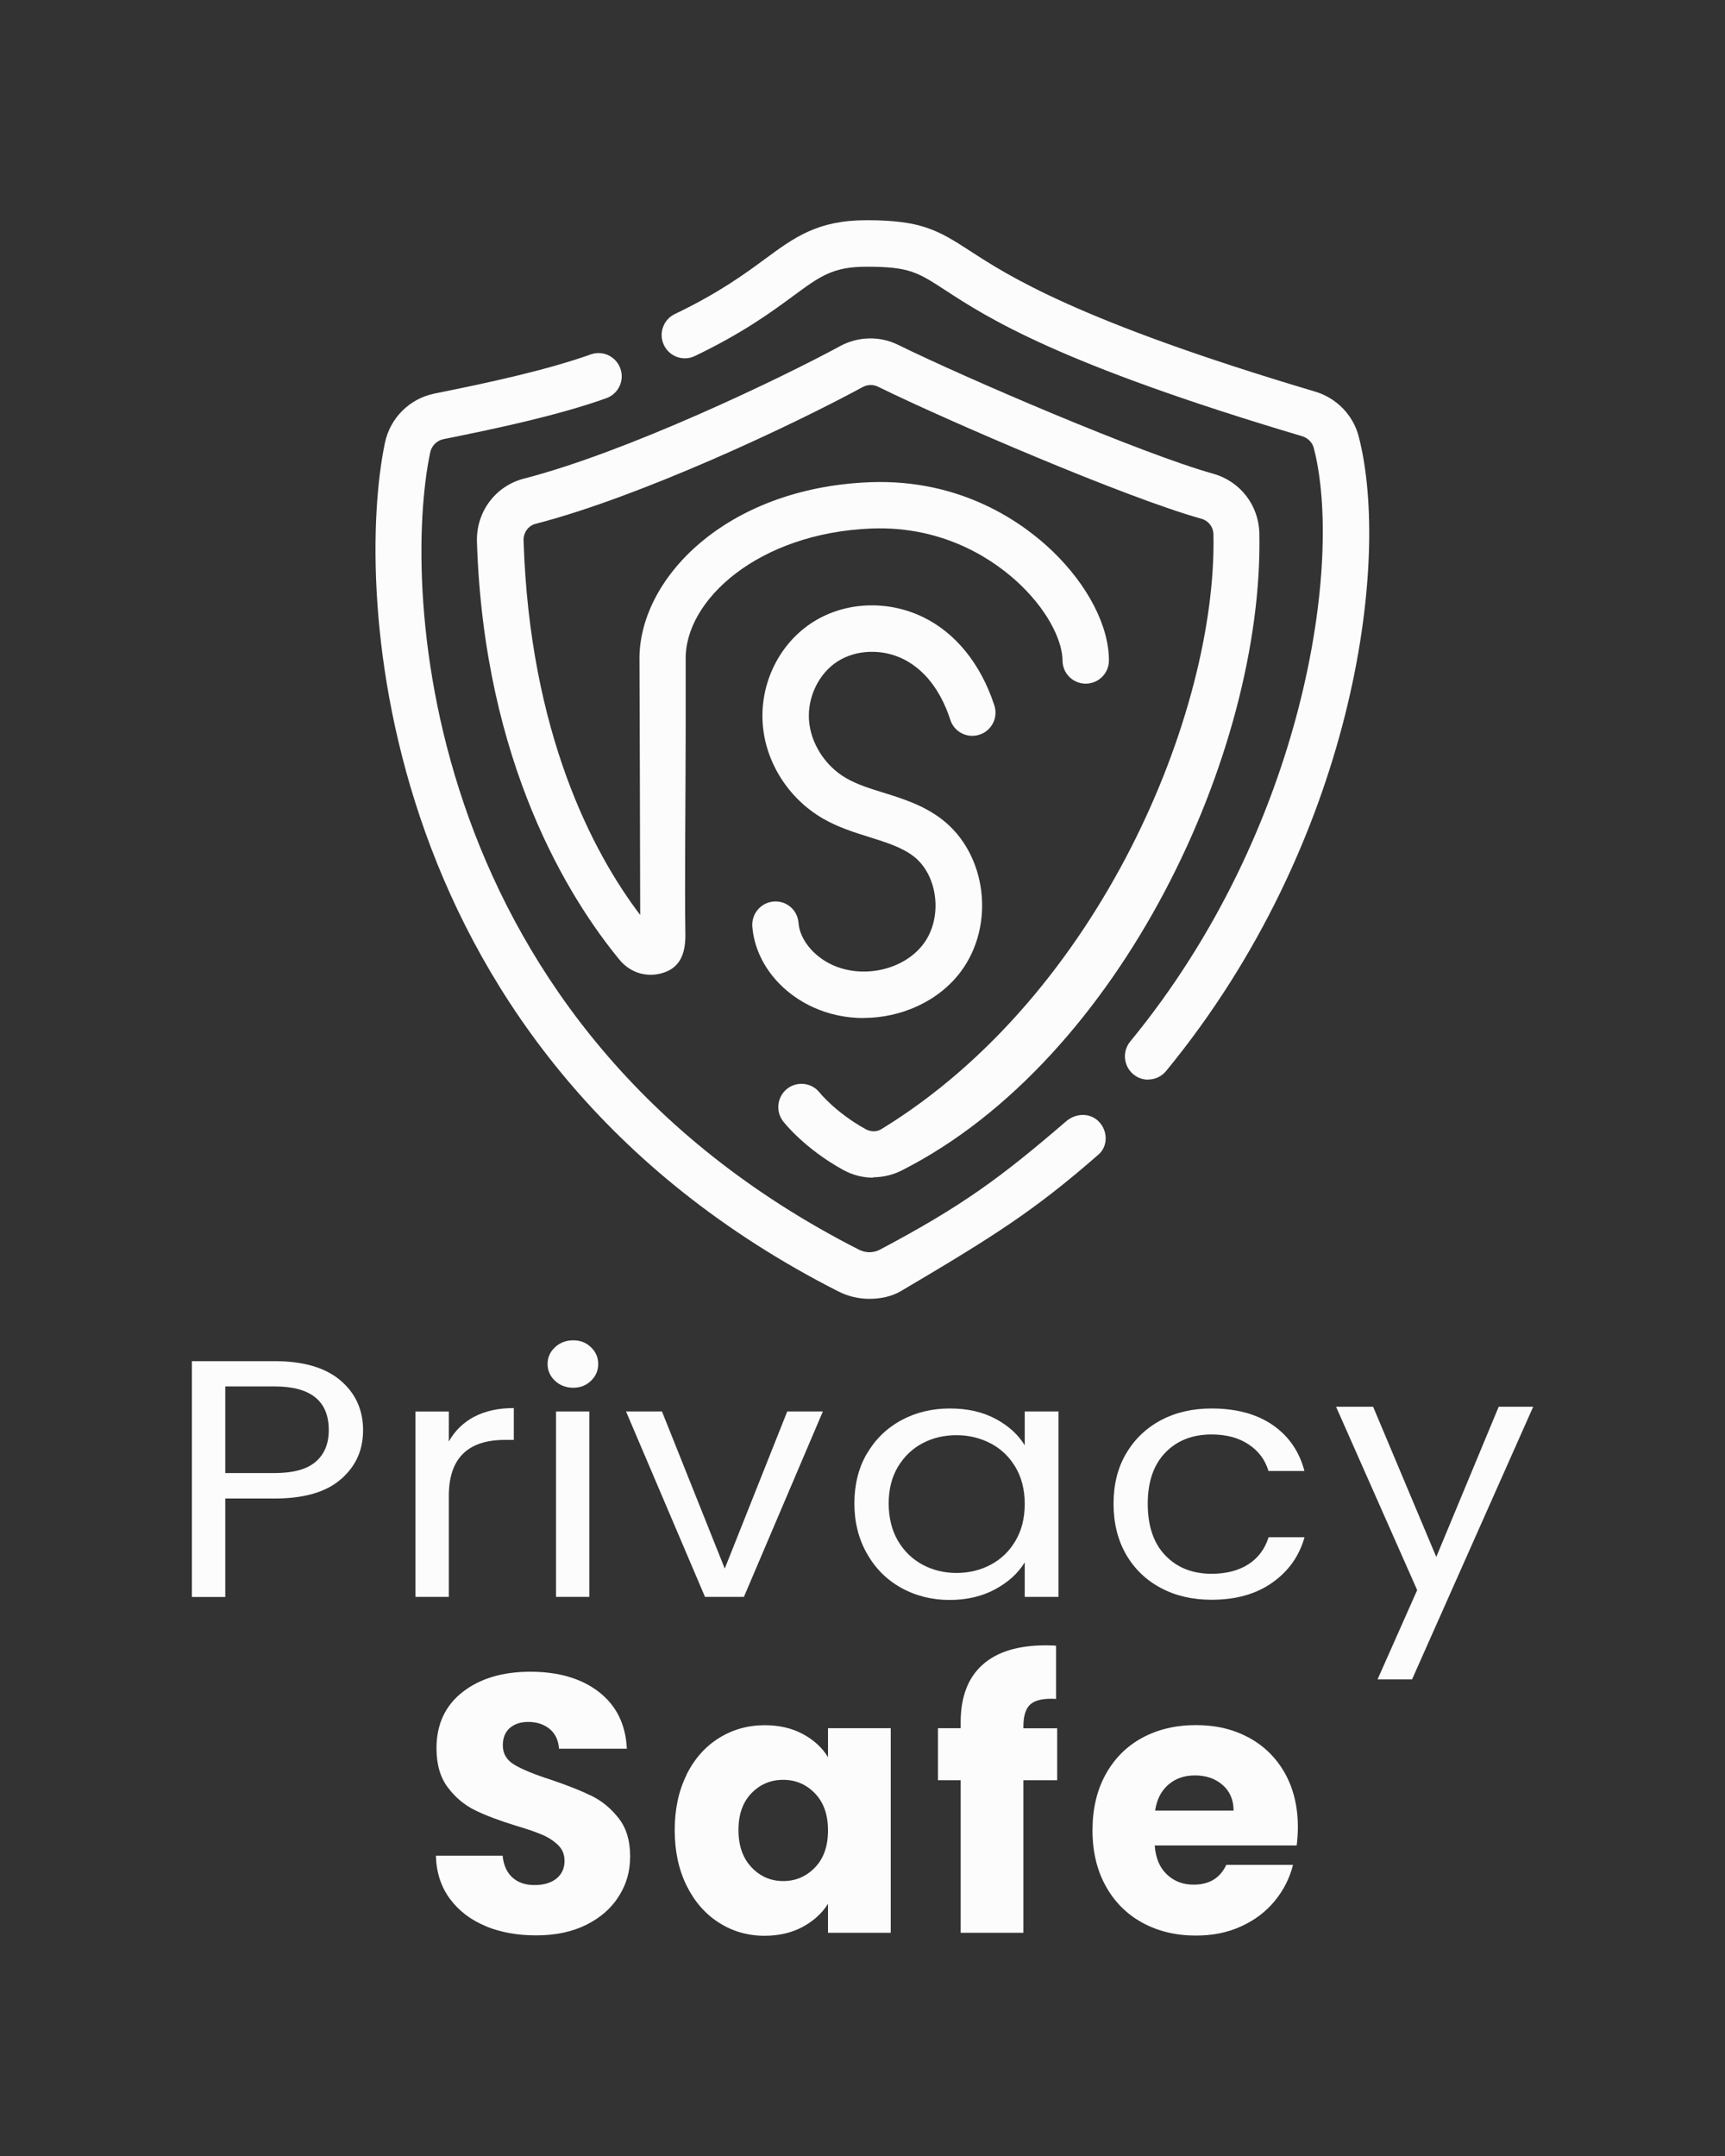 <?xml version="1.0" encoding="UTF-8"?>
<svg xmlns="http://www.w3.org/2000/svg" version="1.1" xmlns:xlink="http://www.w3.org/1999/xlink" viewBox="0 0 168 210">
  <rect x="0" y="0" width="168" height="210" fill="#333333" stroke="none"/>
  <defs>
    <style>
      .cls-1 {
        fill: url(#linear-gradient-2);
      }

      .cls-2 {
        fill: #fcfcfc;
      }

      .cls-3 {
        fill: url(#linear-gradient-4);
      }

      .cls-4 {
        fill: url(#linear-gradient-3);
      }

      .cls-5 {
        fill: #05776c;
      }

      .cls-6 {
        fill: #014e60;
      }

      .cls-7 {
        display: none;
      }

      .cls-8 {
        fill: #02a89c;
      }

      .cls-9 {
        fill: #161919;
      }

      .cls-10 {
        fill: url(#linear-gradient);
      }

      .cls-11 {
        fill: #687272;
      }
    </style>
    <linearGradient id="linear-gradient" x1="98.89" y1="105.16" x2="98.89" y2="21.46" gradientUnits="userSpaceOnUse">
      <stop offset="0" stop-color="#014e60"/>
      <stop offset=".22" stop-color="#015c69"/>
      <stop offset=".65" stop-color="#018383"/>
      <stop offset=".99" stop-color="#02a89c"/>
    </linearGradient>
    <linearGradient id="linear-gradient-2" x1="72.13" y1="126.51" x2="72.13" y2="34.39" xlink:href="#linear-gradient"/>
    <linearGradient id="linear-gradient-3" x1="84.59" y1="114.71" x2="84.59" y2="32.98" xlink:href="#linear-gradient"/>
    <linearGradient id="linear-gradient-4" x1="85.12" y1="99.16" x2="85.12" y2="58.97" xlink:href="#linear-gradient"/>
  </defs>
  <!-- Generator: Adobe Illustrator 28.7.0, SVG Export Plug-In . SVG Version: 1.2.0 Build 136)  -->
  <g>
    <g id="White">
      <g>
        <g>
          <path class="cls-2" d="M111.81,105.16c-.51,0-1.01-.17-1.43-.52-.96-.8-1.1-2.22-.31-3.19,17.05-20.75,20.75-46.77,17.88-57.82-.14-.53-.57-.97-1.13-1.14-23.77-7.07-30.67-11.56-34.78-14.24-2.68-1.74-3.48-2.27-7.65-2.27-3.27,0-4.49.9-7.18,2.88-2.04,1.5-4.83,3.56-9.54,5.82-1.13.54-2.47.06-3.01-1.07-.54-1.13-.06-2.48,1.06-3.02,4.32-2.07,6.81-3.91,8.81-5.38,2.85-2.1,5.11-3.76,9.85-3.76,5.28,0,6.91.92,10.11,3,3.66,2.38,10.47,6.82,33.61,13.7,2.07.62,3.68,2.28,4.22,4.34,3.2,12.31-.51,39.63-18.76,61.84-.45.54-1.09.82-1.74.82Z"/>
          <path class="cls-2" d="M84.67,126.51c-1.04,0-2.08-.24-3.04-.73-45.38-23.08-47.11-68.54-44.14-82.65.51-2.43,2.41-4.31,4.84-4.8,5.33-1.07,10.87-2.27,15.21-3.81,1.17-.42,2.46.2,2.88,1.38.42,1.18-.2,2.47-1.38,2.89-4.61,1.64-10.33,2.88-15.83,3.98-.66.13-1.17.64-1.31,1.29-2.79,13.22-1.09,55.87,41.77,77.67.63.32,1.38.32,2,0,8.05-4.26,11.78-7.02,18.16-12.51.95-.81,2.32-.86,3.19.03.87.89.91,2.38-.03,3.2-6.2,5.42-10.04,7.87-19.22,13.29-.94.56-2.04.77-3.11.77Z"/>
          <path class="cls-2" d="M85.06,114.71c-1.01,0-2.02-.25-2.93-.75-3.78-2.08-5.78-4.63-5.86-4.74-.76-.99-.58-2.41.4-3.18.98-.76,2.4-.59,3.17.4,0,0,1.55,1.93,4.46,3.54.47.26,1.06.3,1.54,0,21.33-13.05,32.69-40.69,32.34-57.92-.01-.73-.49-1.35-1.2-1.54-7.34-2.05-24.79-9.57-31.46-12.85-.48-.24-1.04-.22-1.52.04-6.94,3.77-21.73,10.71-31.83,13.31-.72.18-1.2.85-1.18,1.63.6,18.8,6.79,30.46,11.36,36.47,0-5.13-.07-24.73-.07-24.73-.17-7.93,8.34-16.85,22.4-17.42,9.07-.36,15.07,4.06,17.84,6.73,3.43,3.31,5.48,7.28,5.48,10.63,0,1.25-1.01,2.26-2.26,2.26s-2.26-1.01-2.26-2.26c0-1.58-1.07-4.45-4.1-7.37-2.26-2.17-7.18-5.77-14.53-5.48-10.97.44-18.2,6.97-18.07,12.79v6.82c0,5.43-.11,15.59-.03,19.83.03,1.71-.37,3.18-1.98,3.77-1.6.6-3.34.13-4.43-1.2-4.89-5.94-13.2-19.14-13.89-40.71-.09-2.91,1.79-5.44,4.57-6.16,10.07-2.59,25.1-9.81,30.8-12.91,1.76-.95,3.87-1,5.65-.12,6.37,3.14,23.7,10.6,30.68,12.55,2.64.74,4.44,3.07,4.5,5.81.43,21.22-13.46,51.22-34.82,62.05-.89.45-1.85.67-2.81.67Z"/>
          <path class="cls-2" d="M84.1,99.16c-1.7,0-3.4-.35-4.97-1.08-3.37-1.57-5.61-4.58-5.86-7.84-.09-1.25.84-2.33,2.08-2.43,1.26-.1,2.33.84,2.42,2.09.12,1.58,1.43,3.22,3.26,4.07,3.03,1.41,7.03.5,8.92-2.05,1.89-2.54,1.41-6.67-.97-8.51-1.14-.88-2.67-1.36-4.3-1.87-1.51-.47-3.06-.96-4.55-1.82-3.34-1.94-5.59-5.48-5.85-9.24-.28-3.96,1.65-7.85,4.93-9.91,3.1-1.95,7.17-2.14,10.63-.49,3.21,1.53,5.69,4.6,7,8.63.39,1.19-.26,2.47-1.45,2.85-1.18.39-2.46-.26-2.84-1.45-.65-2.01-1.99-4.67-4.65-5.95-2.04-.98-4.51-.88-6.29.24-1.85,1.16-2.98,3.48-2.82,5.75.16,2.25,1.57,4.46,3.61,5.64,1.05.61,2.31,1.01,3.64,1.42,1.93.6,3.92,1.23,5.7,2.6,4.36,3.36,5.22,10.28,1.84,14.82-2.16,2.9-5.81,4.52-9.48,4.52Z"/>
        </g>
        <g>
          <path class="cls-2" d="M33.22,144.06c-1.42,1.26-3.58,1.9-6.49,1.9h-4.79v9.59h-3.25v-22.97h8.05c2.81,0,4.95.63,6.42,1.88,1.47,1.25,2.2,2.87,2.2,4.84s-.71,3.5-2.13,4.76ZM30.73,142.39c.86-.73,1.29-1.76,1.29-3.1,0-2.83-1.76-4.25-5.29-4.25h-4.79v8.44h4.79c1.81,0,3.15-.36,4-1.09Z"/>
          <path class="cls-2" d="M46.16,138.01c1.06-.57,2.35-.86,3.88-.86v3.1h-.86c-3.65,0-5.47,1.82-5.47,5.47v9.82h-3.25v-18.06h3.25v2.93c.57-1.03,1.39-1.83,2.45-2.41Z"/>
          <path class="cls-2" d="M57.4,137.48v18.06h-3.25v-18.06h3.25Z"/>
          <path class="cls-2" d="M70.59,152.77l6.08-15.29h3.47l-7.69,18.06h-3.79l-7.69-18.06h3.5l6.11,15.29Z"/>
          <path class="cls-2" d="M84.43,141.59c.81-1.39,1.92-2.48,3.34-3.25,1.42-.77,3-1.15,4.74-1.15s3.2.34,4.47,1.02c1.26.68,2.2,1.54,2.82,2.57v-3.3h3.29v18.06h-3.29v-3.36c-.64,1.05-1.6,1.93-2.88,2.62s-2.76,1.04-4.45,1.04-3.31-.4-4.72-1.19c-1.41-.79-2.51-1.9-3.32-3.33-.81-1.43-1.22-3.05-1.22-4.88s.4-3.47,1.22-4.86ZM98.91,142.92c-.6-1.01-1.4-1.79-2.41-2.32s-2.13-.81-3.34-.81-2.32.26-3.32.79c-1,.53-1.8,1.3-2.4,2.31-.6,1.01-.89,2.2-.89,3.56s.3,2.59.89,3.61c.6,1.02,1.4,1.8,2.4,2.34,1,.54,2.11.81,3.32.81s2.33-.27,3.34-.81c1.01-.54,1.82-1.32,2.41-2.34.6-1.02.89-2.21.89-3.58s-.3-2.55-.89-3.56Z"/>
          <path class="cls-2" d="M109.67,141.59c.81-1.39,1.94-2.48,3.38-3.25,1.44-.77,3.09-1.15,4.95-1.15,2.41,0,4.39.54,5.95,1.61,1.56,1.08,2.59,2.57,3.09,4.48h-3.5c-.33-1.1-.98-1.97-1.95-2.6-.97-.64-2.16-.96-3.59-.96-1.86,0-3.36.59-4.5,1.76-1.14,1.18-1.72,2.84-1.72,4.99s.57,3.86,1.72,5.04c1.14,1.19,2.65,1.78,4.5,1.78,1.43,0,2.62-.31,3.58-.92.95-.62,1.61-1.49,1.97-2.64h3.5c-.52,1.85-1.57,3.32-3.15,4.43-1.57,1.11-3.54,1.66-5.9,1.66-1.86,0-3.51-.38-4.95-1.15-1.44-.77-2.57-1.86-3.38-3.26-.81-1.41-1.22-3.05-1.22-4.94s.41-3.5,1.22-4.89Z"/>
          <path class="cls-2" d="M149.32,137.02l-11.8,26.56h-3.36l3.86-8.7-7.9-17.86h3.61l6.15,14.63,6.08-14.63h3.36Z"/>
          <path class="cls-2" d="M54.06,134.5c-.48-.45-.73-.99-.73-1.64s.24-1.19.73-1.64c.48-.45,1.08-.67,1.77-.67s1.25.22,1.72.67c.47.45.71.99.71,1.64s-.24,1.19-.71,1.64c-.47.45-1.04.67-1.72.67s-1.29-.22-1.77-.67Z"/>
        </g>
        <g>
          <path class="cls-2" d="M47.31,187.61c-1.45-.59-2.61-1.48-3.48-2.64-.87-1.17-1.33-2.57-1.38-4.22h6.5c.09.93.42,1.64.96,2.13.55.49,1.26.73,2.14.73s1.62-.21,2.14-.63c.52-.42.79-.99.79-1.73,0-.62-.21-1.13-.63-1.54-.42-.4-.93-.74-1.54-1-.61-.26-1.47-.56-2.59-.89-1.62-.5-2.94-1-3.96-1.5-1.02-.5-1.91-1.24-2.64-2.21-.74-.98-1.11-2.25-1.11-3.82,0-2.33.85-4.16,2.54-5.48,1.69-1.32,3.89-1.98,6.61-1.98s4.99.66,6.68,1.98c1.69,1.32,2.6,3.16,2.71,5.52h-6.61c-.05-.81-.35-1.45-.89-1.91-.55-.46-1.25-.7-2.11-.7-.74,0-1.33.2-1.79.59-.45.39-.68.96-.68,1.7,0,.81.38,1.44,1.14,1.89.76.45,1.95.94,3.57,1.46,1.62.55,2.93,1.07,3.95,1.57,1.01.5,1.89,1.23,2.63,2.18.74.95,1.11,2.18,1.11,3.68s-.36,2.73-1.09,3.89c-.73,1.17-1.78,2.1-3.16,2.79s-3.01,1.04-4.89,1.04-3.48-.3-4.93-.89Z"/>
          <path class="cls-2" d="M66.86,172.86c.77-1.55,1.83-2.74,3.16-3.57,1.33-.83,2.82-1.25,4.47-1.25,1.4,0,2.64.29,3.7.86,1.06.57,1.88,1.32,2.45,2.25v-2.82h6.11v19.93h-6.11v-2.82c-.59.93-1.42,1.68-2.48,2.25-1.06.57-2.29.86-3.7.86-1.62,0-3.1-.42-4.43-1.27-1.33-.84-2.39-2.05-3.16-3.61-.77-1.56-1.16-3.36-1.16-5.41s.39-3.85,1.16-5.39ZM79.37,174.68c-.85-.88-1.88-1.32-3.09-1.32s-2.25.43-3.09,1.3c-.85.87-1.27,2.07-1.27,3.59s.42,2.73,1.27,3.63,1.88,1.34,3.09,1.34,2.24-.44,3.09-1.32c.85-.88,1.27-2.08,1.27-3.61s-.42-2.73-1.27-3.61Z"/>
          <path class="cls-2" d="M102.96,173.4h-3.29v14.86h-6.11v-14.86h-2.21v-5.07h2.21v-.57c0-2.45.7-4.32,2.11-5.59,1.4-1.27,3.46-1.91,6.18-1.91.45,0,.79.01,1,.04v5.18c-1.17-.07-1.99.1-2.47.5-.48.41-.71,1.13-.71,2.18v.18h3.29v5.07Z"/>
          <path class="cls-2" d="M126.28,179.75h-13.82c.09,1.24.49,2.18,1.2,2.84.7.66,1.56.98,2.59.98,1.52,0,2.58-.64,3.18-1.93h6.5c-.33,1.31-.93,2.49-1.8,3.54-.87,1.05-1.96,1.87-3.27,2.46-1.31.6-2.77.89-4.39.89-1.95,0-3.69-.42-5.21-1.25-1.52-.83-2.71-2.02-3.57-3.57-.86-1.55-1.29-3.36-1.29-5.43s.42-3.88,1.27-5.43c.85-1.55,2.03-2.74,3.55-3.57,1.52-.83,3.27-1.25,5.25-1.25s3.64.41,5.14,1.21c1.5.81,2.67,1.96,3.52,3.46.84,1.5,1.27,3.25,1.27,5.25,0,.57-.04,1.17-.11,1.79ZM120.14,176.36c0-1.05-.36-1.88-1.07-2.5-.71-.62-1.61-.93-2.68-.93s-1.89.3-2.59.89c-.7.6-1.14,1.44-1.3,2.54h7.64Z"/>
        </g>
      </g>
    </g>
    <g id="Gray" class="cls-7">
      <g>
        <g>
          <path class="cls-11" d="M111.81,105.16c-.51,0-1.01-.17-1.43-.52-.96-.8-1.1-2.22-.31-3.19,17.05-20.75,20.75-46.77,17.88-57.82-.14-.53-.57-.97-1.13-1.14-23.77-7.07-30.67-11.56-34.78-14.24-2.68-1.74-3.48-2.27-7.65-2.27-3.27,0-4.49.9-7.18,2.88-2.04,1.5-4.83,3.56-9.54,5.82-1.13.54-2.47.06-3.01-1.07-.54-1.13-.06-2.48,1.06-3.02,4.32-2.07,6.81-3.91,8.81-5.38,2.85-2.1,5.11-3.76,9.85-3.76,5.28,0,6.91.92,10.11,3,3.66,2.38,10.47,6.82,33.61,13.7,2.07.62,3.68,2.28,4.22,4.34,3.2,12.31-.51,39.63-18.76,61.84-.45.54-1.09.82-1.74.82Z"/>
          <path class="cls-11" d="M84.67,126.51c-1.04,0-2.08-.24-3.04-.73-45.38-23.08-47.11-68.54-44.14-82.65.51-2.43,2.41-4.31,4.84-4.8,5.33-1.07,10.87-2.27,15.21-3.81,1.17-.42,2.46.2,2.88,1.38.42,1.18-.2,2.47-1.38,2.89-4.61,1.64-10.33,2.88-15.83,3.98-.66.13-1.17.64-1.31,1.29-2.79,13.22-1.09,55.87,41.77,77.67.63.32,1.38.32,2,0,8.05-4.26,11.78-7.02,18.16-12.51.95-.81,2.32-.86,3.19.03.87.89.91,2.38-.03,3.2-6.2,5.42-10.04,7.87-19.22,13.29-.94.56-2.04.77-3.11.77Z"/>
          <path class="cls-11" d="M85.06,114.71c-1.01,0-2.02-.25-2.93-.75-3.78-2.08-5.78-4.63-5.86-4.74-.76-.99-.58-2.41.4-3.18.98-.76,2.4-.59,3.17.4,0,0,1.55,1.93,4.46,3.54.47.26,1.06.3,1.54,0,21.33-13.05,32.69-40.69,32.34-57.92-.01-.73-.49-1.35-1.2-1.54-7.34-2.05-24.79-9.57-31.46-12.85-.48-.24-1.04-.22-1.52.04-6.94,3.77-21.73,10.71-31.83,13.31-.72.18-1.2.85-1.18,1.63.6,18.8,6.79,30.46,11.36,36.47,0-5.13-.07-24.73-.07-24.73-.17-7.93,8.34-16.85,22.4-17.42,9.07-.36,15.07,4.06,17.84,6.73,3.43,3.31,5.48,7.28,5.48,10.63,0,1.25-1.01,2.26-2.26,2.26s-2.26-1.01-2.26-2.26c0-1.58-1.07-4.45-4.1-7.37-2.26-2.17-7.18-5.77-14.53-5.48-10.97.44-18.2,6.97-18.07,12.79v6.82c0,5.43-.11,15.59-.03,19.83.03,1.71-.37,3.18-1.98,3.77-1.6.6-3.34.13-4.43-1.2-4.89-5.94-13.2-19.14-13.89-40.71-.09-2.91,1.79-5.44,4.57-6.16,10.07-2.59,25.1-9.81,30.8-12.91,1.76-.95,3.87-1,5.65-.12,6.37,3.14,23.7,10.6,30.68,12.55,2.64.74,4.44,3.07,4.5,5.81.43,21.22-13.46,51.22-34.82,62.05-.89.45-1.85.67-2.81.67Z"/>
          <path class="cls-11" d="M84.1,99.16c-1.7,0-3.4-.35-4.97-1.08-3.37-1.57-5.61-4.58-5.86-7.84-.09-1.25.84-2.33,2.08-2.43,1.26-.1,2.33.84,2.42,2.09.12,1.58,1.43,3.22,3.26,4.07,3.03,1.41,7.03.5,8.92-2.05,1.89-2.54,1.41-6.67-.97-8.51-1.14-.88-2.67-1.36-4.3-1.87-1.51-.47-3.06-.96-4.55-1.82-3.34-1.94-5.59-5.48-5.85-9.24-.28-3.96,1.65-7.85,4.93-9.91,3.1-1.95,7.17-2.14,10.63-.49,3.21,1.53,5.69,4.6,7,8.63.39,1.19-.26,2.47-1.45,2.85-1.18.39-2.46-.26-2.84-1.45-.65-2.01-1.99-4.67-4.65-5.95-2.04-.98-4.51-.88-6.29.24-1.85,1.16-2.98,3.48-2.82,5.75.16,2.25,1.57,4.46,3.61,5.64,1.05.61,2.31,1.01,3.64,1.42,1.93.6,3.92,1.23,5.7,2.6,4.36,3.36,5.22,10.28,1.84,14.82-2.16,2.9-5.81,4.52-9.48,4.52Z"/>
        </g>
        <g>
          <path class="cls-11" d="M33.22,144.06c-1.42,1.26-3.58,1.9-6.49,1.9h-4.79v9.59h-3.25v-22.97h8.05c2.81,0,4.95.63,6.42,1.88,1.47,1.25,2.2,2.87,2.2,4.84s-.71,3.5-2.13,4.76ZM30.73,142.39c.86-.73,1.29-1.76,1.29-3.1,0-2.83-1.76-4.25-5.29-4.25h-4.79v8.44h4.79c1.81,0,3.15-.36,4-1.09Z"/>
          <path class="cls-11" d="M46.16,138.01c1.06-.57,2.35-.86,3.88-.86v3.1h-.86c-3.65,0-5.47,1.82-5.47,5.47v9.82h-3.25v-18.06h3.25v2.93c.57-1.03,1.39-1.83,2.45-2.41Z"/>
          <path class="cls-11" d="M57.4,137.48v18.06h-3.25v-18.06h3.25Z"/>
          <path class="cls-11" d="M70.59,152.77l6.08-15.29h3.47l-7.69,18.06h-3.79l-7.69-18.06h3.5l6.11,15.29Z"/>
          <path class="cls-11" d="M84.43,141.59c.81-1.39,1.92-2.48,3.34-3.25,1.42-.77,3-1.15,4.74-1.15s3.2.34,4.47,1.02c1.26.68,2.2,1.54,2.82,2.57v-3.3h3.29v18.06h-3.29v-3.36c-.64,1.05-1.6,1.93-2.88,2.62s-2.76,1.04-4.45,1.04-3.31-.4-4.72-1.19c-1.41-.79-2.51-1.9-3.32-3.33-.81-1.43-1.22-3.05-1.22-4.88s.4-3.47,1.22-4.86ZM98.91,142.92c-.6-1.01-1.4-1.79-2.41-2.32s-2.13-.81-3.34-.81-2.32.26-3.32.79c-1,.53-1.8,1.3-2.4,2.31-.6,1.01-.89,2.2-.89,3.56s.3,2.59.89,3.61c.6,1.02,1.4,1.8,2.4,2.34,1,.54,2.11.81,3.32.81s2.33-.27,3.34-.81c1.01-.54,1.82-1.32,2.41-2.34.6-1.02.89-2.21.89-3.58s-.3-2.55-.89-3.56Z"/>
          <path class="cls-11" d="M109.67,141.59c.81-1.39,1.94-2.48,3.38-3.25,1.44-.77,3.09-1.15,4.95-1.15,2.41,0,4.39.54,5.95,1.61,1.56,1.08,2.59,2.57,3.09,4.48h-3.5c-.33-1.1-.98-1.97-1.95-2.6-.97-.64-2.16-.96-3.59-.96-1.86,0-3.36.59-4.5,1.76-1.14,1.18-1.72,2.84-1.72,4.99s.57,3.86,1.72,5.04c1.14,1.19,2.65,1.78,4.5,1.78,1.43,0,2.62-.31,3.58-.92.95-.62,1.61-1.49,1.97-2.64h3.5c-.52,1.85-1.57,3.32-3.15,4.43-1.57,1.11-3.54,1.66-5.9,1.66-1.86,0-3.51-.38-4.95-1.15-1.44-.77-2.57-1.86-3.38-3.26-.81-1.41-1.22-3.05-1.22-4.94s.41-3.5,1.22-4.89Z"/>
          <path class="cls-11" d="M149.32,137.02l-11.8,26.56h-3.36l3.86-8.7-7.9-17.86h3.61l6.15,14.63,6.08-14.63h3.36Z"/>
          <path class="cls-11" d="M54.06,134.5c-.48-.45-.73-.99-.73-1.64s.24-1.19.73-1.64c.48-.45,1.08-.67,1.77-.67s1.25.22,1.72.67c.47.45.71.99.71,1.64s-.24,1.19-.71,1.64c-.47.45-1.04.67-1.72.67s-1.29-.22-1.77-.67Z"/>
        </g>
        <g>
          <path class="cls-11" d="M47.31,187.61c-1.45-.59-2.61-1.48-3.48-2.64-.87-1.17-1.33-2.57-1.38-4.22h6.5c.09.93.42,1.64.96,2.13.55.49,1.26.73,2.14.73s1.62-.21,2.14-.63c.52-.42.79-.99.79-1.73,0-.62-.21-1.13-.63-1.54-.42-.4-.93-.74-1.54-1-.61-.26-1.47-.56-2.59-.89-1.62-.5-2.94-1-3.96-1.5-1.02-.5-1.91-1.24-2.64-2.21-.74-.98-1.11-2.25-1.11-3.82,0-2.33.85-4.16,2.54-5.48,1.69-1.32,3.89-1.98,6.61-1.98s4.99.66,6.68,1.98c1.69,1.32,2.6,3.16,2.71,5.52h-6.61c-.05-.81-.35-1.45-.89-1.91-.55-.46-1.25-.7-2.11-.7-.74,0-1.33.2-1.79.59-.45.39-.68.96-.68,1.7,0,.81.38,1.44,1.14,1.89.76.45,1.95.94,3.57,1.46,1.62.55,2.93,1.07,3.95,1.57,1.01.5,1.89,1.23,2.63,2.18.74.95,1.11,2.18,1.11,3.68s-.36,2.73-1.09,3.89c-.73,1.17-1.78,2.1-3.16,2.79s-3.01,1.04-4.89,1.04-3.48-.3-4.93-.89Z"/>
          <path class="cls-11" d="M66.86,172.86c.77-1.55,1.83-2.74,3.16-3.57,1.33-.83,2.82-1.25,4.47-1.25,1.4,0,2.64.29,3.7.86,1.06.57,1.88,1.32,2.45,2.25v-2.82h6.11v19.93h-6.11v-2.82c-.59.93-1.42,1.68-2.48,2.25-1.06.57-2.29.86-3.7.86-1.62,0-3.1-.42-4.43-1.27-1.33-.84-2.39-2.05-3.16-3.61-.77-1.56-1.16-3.36-1.16-5.41s.39-3.85,1.16-5.39ZM79.37,174.68c-.85-.88-1.88-1.32-3.09-1.32s-2.25.43-3.09,1.3c-.85.87-1.27,2.07-1.27,3.59s.42,2.73,1.27,3.63,1.88,1.34,3.09,1.34,2.24-.44,3.09-1.32c.85-.88,1.27-2.08,1.27-3.61s-.42-2.73-1.27-3.61Z"/>
          <path class="cls-11" d="M102.96,173.4h-3.29v14.86h-6.11v-14.86h-2.21v-5.07h2.21v-.57c0-2.45.7-4.32,2.11-5.59,1.4-1.27,3.46-1.91,6.18-1.91.45,0,.79.01,1,.04v5.18c-1.17-.07-1.99.1-2.47.5-.48.41-.71,1.13-.71,2.18v.18h3.29v5.07Z"/>
          <path class="cls-11" d="M126.28,179.75h-13.82c.09,1.24.49,2.18,1.2,2.84.7.66,1.56.98,2.59.98,1.52,0,2.58-.64,3.18-1.93h6.5c-.33,1.31-.93,2.49-1.8,3.54-.87,1.05-1.96,1.87-3.27,2.46-1.31.6-2.77.89-4.39.89-1.95,0-3.69-.42-5.21-1.25-1.52-.83-2.71-2.02-3.57-3.57-.86-1.55-1.29-3.36-1.29-5.43s.42-3.88,1.27-5.43c.85-1.55,2.03-2.74,3.55-3.57,1.52-.83,3.27-1.25,5.25-1.25s3.64.41,5.14,1.21c1.5.81,2.67,1.96,3.52,3.46.84,1.5,1.27,3.25,1.27,5.25,0,.57-.04,1.17-.11,1.79ZM120.14,176.36c0-1.05-.36-1.88-1.07-2.5-.71-.62-1.61-.93-2.68-.93s-1.89.3-2.59.89c-.7.6-1.14,1.44-1.3,2.54h7.64Z"/>
        </g>
      </g>
    </g>
    <g id="Black" class="cls-7">
      <g>
        <g>
          <path class="cls-9" d="M111.81,105.16c-.51,0-1.01-.17-1.43-.52-.96-.8-1.1-2.22-.31-3.19,17.05-20.75,20.75-46.77,17.88-57.82-.14-.53-.57-.97-1.13-1.14-23.77-7.07-30.67-11.56-34.78-14.24-2.68-1.74-3.48-2.27-7.65-2.27-3.27,0-4.49.9-7.18,2.88-2.04,1.5-4.83,3.56-9.54,5.82-1.13.54-2.47.06-3.01-1.07-.54-1.13-.06-2.48,1.06-3.02,4.32-2.07,6.81-3.91,8.81-5.38,2.85-2.1,5.11-3.76,9.85-3.76,5.28,0,6.91.92,10.11,3,3.66,2.38,10.47,6.82,33.61,13.7,2.07.62,3.68,2.28,4.22,4.34,3.2,12.31-.51,39.63-18.76,61.84-.45.54-1.09.82-1.74.82Z"/>
          <path class="cls-9" d="M84.67,126.51c-1.04,0-2.08-.24-3.04-.73-45.38-23.08-47.11-68.54-44.14-82.65.51-2.43,2.41-4.31,4.84-4.8,5.33-1.07,10.87-2.27,15.21-3.81,1.17-.42,2.46.2,2.88,1.38.42,1.18-.2,2.47-1.38,2.89-4.61,1.64-10.33,2.88-15.83,3.98-.66.13-1.17.64-1.31,1.29-2.79,13.22-1.09,55.87,41.77,77.67.63.32,1.38.32,2,0,8.05-4.26,11.78-7.02,18.16-12.51.95-.81,2.32-.86,3.19.03.87.89.91,2.38-.03,3.2-6.2,5.42-10.04,7.87-19.22,13.29-.94.56-2.04.77-3.11.77Z"/>
          <path class="cls-9" d="M85.06,114.71c-1.01,0-2.02-.25-2.93-.75-3.78-2.08-5.78-4.63-5.86-4.74-.76-.99-.58-2.41.4-3.18.98-.76,2.4-.59,3.17.4,0,0,1.55,1.93,4.46,3.54.47.26,1.06.3,1.54,0,21.33-13.05,32.69-40.69,32.34-57.92-.01-.73-.49-1.35-1.2-1.54-7.34-2.05-24.79-9.57-31.46-12.85-.48-.24-1.04-.22-1.52.04-6.94,3.77-21.73,10.71-31.83,13.31-.72.18-1.2.85-1.18,1.63.6,18.8,6.79,30.46,11.36,36.47,0-5.13-.07-24.73-.07-24.73-.17-7.93,8.34-16.85,22.4-17.42,9.07-.36,15.07,4.06,17.84,6.73,3.43,3.31,5.48,7.28,5.48,10.63,0,1.25-1.01,2.26-2.26,2.26s-2.26-1.01-2.26-2.26c0-1.58-1.07-4.45-4.1-7.37-2.26-2.17-7.18-5.77-14.53-5.48-10.97.44-18.2,6.97-18.07,12.79v6.82c0,5.43-.11,15.59-.03,19.83.03,1.71-.37,3.18-1.98,3.77-1.6.6-3.34.13-4.43-1.2-4.89-5.94-13.2-19.14-13.89-40.71-.09-2.91,1.79-5.44,4.57-6.16,10.07-2.59,25.1-9.81,30.8-12.91,1.76-.95,3.87-1,5.65-.12,6.37,3.14,23.7,10.6,30.68,12.55,2.64.74,4.44,3.07,4.5,5.81.43,21.22-13.46,51.22-34.82,62.05-.89.45-1.85.67-2.81.67Z"/>
          <path class="cls-9" d="M84.1,99.16c-1.7,0-3.4-.35-4.97-1.08-3.37-1.57-5.61-4.58-5.86-7.84-.09-1.25.84-2.33,2.08-2.43,1.26-.1,2.33.84,2.42,2.09.12,1.58,1.43,3.22,3.26,4.07,3.03,1.41,7.03.5,8.92-2.05,1.89-2.54,1.41-6.67-.97-8.51-1.14-.88-2.67-1.36-4.3-1.87-1.51-.47-3.06-.96-4.55-1.82-3.34-1.94-5.59-5.48-5.85-9.24-.28-3.96,1.65-7.85,4.93-9.91,3.1-1.95,7.17-2.14,10.63-.49,3.21,1.53,5.69,4.6,7,8.63.39,1.19-.26,2.47-1.45,2.85-1.18.39-2.46-.26-2.84-1.45-.65-2.01-1.99-4.67-4.65-5.95-2.04-.98-4.51-.88-6.29.24-1.85,1.16-2.98,3.48-2.82,5.75.16,2.25,1.57,4.46,3.61,5.64,1.05.61,2.31,1.01,3.64,1.42,1.93.6,3.92,1.23,5.7,2.6,4.36,3.36,5.22,10.28,1.84,14.82-2.16,2.9-5.81,4.52-9.48,4.52Z"/>
        </g>
        <g>
          <path class="cls-9" d="M33.22,144.06c-1.42,1.26-3.58,1.9-6.49,1.9h-4.79v9.59h-3.25v-22.97h8.05c2.81,0,4.95.63,6.42,1.88,1.47,1.25,2.2,2.87,2.2,4.84s-.71,3.5-2.13,4.76ZM30.73,142.39c.86-.73,1.29-1.76,1.29-3.1,0-2.83-1.76-4.25-5.29-4.25h-4.79v8.44h4.79c1.81,0,3.15-.36,4-1.09Z"/>
          <path class="cls-9" d="M46.16,138.01c1.06-.57,2.35-.86,3.88-.86v3.1h-.86c-3.65,0-5.47,1.82-5.47,5.47v9.82h-3.25v-18.06h3.25v2.93c.57-1.03,1.39-1.83,2.45-2.41Z"/>
          <path class="cls-9" d="M57.4,137.48v18.06h-3.25v-18.06h3.25Z"/>
          <path class="cls-9" d="M70.59,152.77l6.08-15.29h3.47l-7.69,18.06h-3.79l-7.69-18.06h3.5l6.11,15.29Z"/>
          <path class="cls-9" d="M84.43,141.59c.81-1.39,1.92-2.48,3.34-3.25,1.42-.77,3-1.15,4.74-1.15s3.2.34,4.47,1.02c1.26.68,2.2,1.54,2.82,2.57v-3.3h3.29v18.06h-3.29v-3.36c-.64,1.05-1.6,1.93-2.88,2.62s-2.76,1.04-4.45,1.04-3.31-.4-4.72-1.19c-1.41-.79-2.51-1.9-3.32-3.33-.81-1.43-1.22-3.05-1.22-4.88s.4-3.47,1.22-4.86ZM98.91,142.92c-.6-1.01-1.4-1.79-2.41-2.32s-2.13-.81-3.34-.81-2.32.26-3.32.79c-1,.53-1.8,1.3-2.4,2.31-.6,1.01-.89,2.2-.89,3.56s.3,2.59.89,3.61c.6,1.02,1.4,1.8,2.4,2.34,1,.54,2.11.81,3.32.81s2.33-.27,3.34-.81c1.01-.54,1.82-1.32,2.41-2.34.6-1.02.89-2.21.89-3.58s-.3-2.55-.89-3.56Z"/>
          <path class="cls-9" d="M109.67,141.59c.81-1.39,1.94-2.48,3.38-3.25,1.44-.77,3.09-1.15,4.95-1.15,2.41,0,4.39.54,5.95,1.61,1.56,1.08,2.59,2.57,3.09,4.48h-3.5c-.33-1.1-.98-1.97-1.95-2.6-.97-.64-2.16-.96-3.59-.96-1.86,0-3.36.59-4.5,1.76-1.14,1.18-1.72,2.84-1.72,4.99s.57,3.86,1.72,5.04c1.14,1.19,2.65,1.78,4.5,1.78,1.43,0,2.62-.31,3.58-.92.95-.62,1.61-1.49,1.97-2.64h3.5c-.52,1.85-1.57,3.32-3.15,4.43-1.57,1.11-3.54,1.66-5.9,1.66-1.86,0-3.51-.38-4.95-1.15-1.44-.77-2.57-1.86-3.38-3.26-.81-1.41-1.22-3.05-1.22-4.94s.41-3.5,1.22-4.89Z"/>
          <path class="cls-9" d="M149.32,137.02l-11.8,26.56h-3.36l3.86-8.7-7.9-17.86h3.61l6.15,14.63,6.08-14.63h3.36Z"/>
          <path class="cls-9" d="M54.06,134.5c-.48-.45-.73-.99-.73-1.64s.24-1.19.73-1.64c.48-.45,1.08-.67,1.77-.67s1.25.22,1.72.67c.47.45.71.99.71,1.64s-.24,1.19-.71,1.64c-.47.45-1.04.67-1.72.67s-1.29-.22-1.77-.67Z"/>
        </g>
        <g>
          <path class="cls-9" d="M47.31,187.61c-1.45-.59-2.61-1.48-3.48-2.64-.87-1.17-1.33-2.57-1.38-4.22h6.5c.09.93.42,1.64.96,2.13.55.49,1.26.73,2.14.73s1.62-.21,2.14-.63c.52-.42.79-.99.79-1.73,0-.62-.21-1.13-.63-1.54-.42-.4-.93-.74-1.54-1-.61-.26-1.47-.56-2.59-.89-1.62-.5-2.94-1-3.96-1.5-1.02-.5-1.91-1.24-2.64-2.21-.74-.98-1.11-2.25-1.11-3.82,0-2.33.85-4.16,2.54-5.48,1.69-1.32,3.89-1.98,6.61-1.98s4.99.66,6.68,1.98c1.69,1.32,2.6,3.16,2.71,5.52h-6.61c-.05-.81-.35-1.45-.89-1.91-.55-.46-1.25-.7-2.11-.7-.74,0-1.33.2-1.79.59-.45.39-.68.96-.68,1.7,0,.81.38,1.44,1.14,1.89.76.45,1.95.94,3.57,1.46,1.62.55,2.93,1.07,3.95,1.57,1.01.5,1.89,1.23,2.63,2.18.74.95,1.11,2.18,1.11,3.68s-.36,2.73-1.09,3.89c-.73,1.17-1.78,2.1-3.16,2.79s-3.01,1.04-4.89,1.04-3.48-.3-4.93-.89Z"/>
          <path class="cls-9" d="M66.86,172.86c.77-1.55,1.83-2.74,3.16-3.57,1.33-.83,2.82-1.25,4.47-1.25,1.4,0,2.64.29,3.7.86,1.06.57,1.88,1.32,2.45,2.25v-2.82h6.11v19.93h-6.11v-2.82c-.59.93-1.42,1.68-2.48,2.25-1.06.57-2.29.86-3.7.86-1.62,0-3.1-.42-4.43-1.27-1.33-.84-2.39-2.05-3.16-3.61-.77-1.56-1.16-3.36-1.16-5.41s.39-3.85,1.16-5.39ZM79.37,174.68c-.85-.88-1.88-1.32-3.09-1.32s-2.25.43-3.09,1.3c-.85.87-1.27,2.07-1.27,3.59s.42,2.73,1.27,3.63,1.88,1.34,3.09,1.34,2.24-.44,3.09-1.32c.85-.88,1.27-2.08,1.27-3.61s-.42-2.73-1.27-3.61Z"/>
          <path class="cls-9" d="M102.96,173.4h-3.29v14.86h-6.11v-14.86h-2.21v-5.07h2.21v-.57c0-2.45.7-4.32,2.11-5.59,1.4-1.27,3.46-1.91,6.18-1.91.45,0,.79.01,1,.04v5.18c-1.17-.07-1.99.1-2.47.5-.48.41-.71,1.13-.71,2.18v.18h3.29v5.07Z"/>
          <path class="cls-9" d="M126.28,179.75h-13.82c.09,1.24.49,2.18,1.2,2.84.7.66,1.56.98,2.59.98,1.52,0,2.58-.64,3.18-1.93h6.5c-.33,1.31-.93,2.49-1.8,3.54-.87,1.05-1.96,1.87-3.27,2.46-1.31.6-2.77.89-4.39.89-1.95,0-3.69-.42-5.21-1.25-1.52-.83-2.71-2.02-3.57-3.57-.86-1.55-1.29-3.36-1.29-5.43s.42-3.88,1.27-5.43c.85-1.55,2.03-2.74,3.55-3.57,1.52-.83,3.27-1.25,5.25-1.25s3.64.41,5.14,1.21c1.5.81,2.67,1.96,3.52,3.46.84,1.5,1.27,3.25,1.27,5.25,0,.57-.04,1.17-.11,1.79ZM120.14,176.36c0-1.05-.36-1.88-1.07-2.5-.71-.62-1.61-.93-2.68-.93s-1.89.3-2.59.89c-.7.6-1.14,1.44-1.3,2.54h7.64Z"/>
        </g>
      </g>
    </g>
    <g id="Gredient" class="cls-7">
      <g>
        <g>
          <path class="cls-10" d="M111.81,105.16c-.51,0-1.01-.17-1.43-.52-.96-.8-1.1-2.22-.31-3.19,17.05-20.75,20.75-46.77,17.88-57.82-.14-.53-.57-.97-1.13-1.14-23.77-7.07-30.67-11.56-34.78-14.24-2.68-1.74-3.48-2.27-7.65-2.27-3.27,0-4.49.9-7.18,2.88-2.04,1.5-4.83,3.56-9.54,5.82-1.13.54-2.47.06-3.01-1.07-.54-1.13-.06-2.48,1.06-3.02,4.32-2.07,6.81-3.91,8.81-5.38,2.85-2.1,5.11-3.76,9.85-3.76,5.28,0,6.91.92,10.11,3,3.66,2.38,10.47,6.82,33.61,13.7,2.07.62,3.68,2.28,4.22,4.34,3.2,12.31-.51,39.63-18.76,61.84-.45.54-1.09.82-1.74.82Z"/>
          <path class="cls-1" d="M84.67,126.51c-1.04,0-2.08-.24-3.04-.73-45.38-23.08-47.11-68.54-44.14-82.65.51-2.43,2.41-4.31,4.84-4.8,5.33-1.07,10.87-2.27,15.21-3.81,1.17-.42,2.46.2,2.88,1.38.42,1.18-.2,2.47-1.38,2.89-4.61,1.64-10.33,2.88-15.83,3.98-.66.13-1.17.64-1.31,1.29-2.79,13.22-1.09,55.87,41.77,77.67.63.32,1.38.32,2,0,8.05-4.26,11.78-7.02,18.16-12.51.95-.81,2.32-.86,3.19.03.87.89.91,2.38-.03,3.2-6.2,5.42-10.04,7.87-19.22,13.29-.94.56-2.04.77-3.11.77Z"/>
          <path class="cls-4" d="M85.06,114.71c-1.01,0-2.02-.25-2.93-.75-3.78-2.08-5.78-4.63-5.86-4.74-.76-.99-.58-2.41.4-3.18.98-.76,2.4-.59,3.17.4,0,0,1.55,1.93,4.46,3.54.47.26,1.06.3,1.54,0,21.33-13.05,32.69-40.69,32.34-57.92-.01-.73-.49-1.35-1.2-1.54-7.34-2.05-24.79-9.57-31.46-12.85-.48-.24-1.04-.22-1.52.04-6.94,3.77-21.73,10.71-31.83,13.31-.72.18-1.2.85-1.18,1.63.6,18.8,6.79,30.46,11.36,36.47,0-5.13-.07-24.73-.07-24.73-.17-7.93,8.34-16.85,22.4-17.42,9.07-.36,15.07,4.06,17.84,6.73,3.43,3.31,5.48,7.28,5.48,10.63,0,1.25-1.01,2.26-2.26,2.26s-2.26-1.01-2.26-2.26c0-1.58-1.07-4.45-4.1-7.37-2.26-2.17-7.18-5.77-14.53-5.48-10.97.44-18.2,6.97-18.07,12.79v6.82c0,5.43-.11,15.59-.03,19.83.03,1.71-.37,3.18-1.98,3.77-1.6.6-3.34.13-4.43-1.2-4.89-5.94-13.2-19.14-13.89-40.71-.09-2.91,1.79-5.44,4.57-6.16,10.07-2.59,25.1-9.81,30.8-12.91,1.76-.95,3.87-1,5.65-.12,6.37,3.14,23.7,10.6,30.68,12.55,2.64.74,4.44,3.07,4.5,5.81.43,21.22-13.46,51.22-34.82,62.05-.89.45-1.85.67-2.81.67Z"/>
          <path class="cls-3" d="M84.1,99.16c-1.7,0-3.4-.35-4.97-1.08-3.37-1.57-5.61-4.58-5.86-7.84-.09-1.25.84-2.33,2.08-2.43,1.26-.1,2.33.84,2.42,2.09.12,1.58,1.43,3.22,3.26,4.07,3.03,1.41,7.03.5,8.92-2.05,1.89-2.54,1.41-6.67-.97-8.51-1.14-.88-2.67-1.36-4.3-1.87-1.51-.47-3.06-.96-4.55-1.82-3.34-1.94-5.59-5.48-5.85-9.24-.28-3.96,1.65-7.85,4.93-9.91,3.1-1.95,7.17-2.14,10.63-.49,3.21,1.53,5.69,4.6,7,8.63.39,1.19-.26,2.47-1.45,2.85-1.18.39-2.46-.26-2.84-1.45-.65-2.01-1.99-4.67-4.65-5.95-2.04-.98-4.51-.88-6.29.24-1.85,1.16-2.98,3.48-2.82,5.75.16,2.25,1.57,4.46,3.61,5.64,1.05.61,2.31,1.01,3.64,1.42,1.93.6,3.92,1.23,5.7,2.6,4.36,3.36,5.22,10.28,1.84,14.82-2.16,2.9-5.81,4.52-9.48,4.52Z"/>
        </g>
        <g>
          <path class="cls-5" d="M33.22,144.06c-1.42,1.26-3.58,1.9-6.49,1.9h-4.79v9.59h-3.25v-22.97h8.05c2.81,0,4.95.63,6.42,1.88,1.47,1.25,2.2,2.87,2.2,4.84s-.71,3.5-2.13,4.76ZM30.73,142.39c.86-.73,1.29-1.76,1.29-3.1,0-2.83-1.76-4.25-5.29-4.25h-4.79v8.44h4.79c1.81,0,3.15-.36,4-1.09Z"/>
          <path class="cls-5" d="M46.16,138.01c1.06-.57,2.35-.86,3.88-.86v3.1h-.86c-3.65,0-5.47,1.82-5.47,5.47v9.82h-3.25v-18.06h3.25v2.93c.57-1.03,1.39-1.83,2.45-2.41Z"/>
          <path class="cls-5" d="M57.4,137.48v18.06h-3.25v-18.06h3.25Z"/>
          <path class="cls-5" d="M70.59,152.77l6.08-15.29h3.47l-7.69,18.06h-3.79l-7.69-18.06h3.5l6.11,15.29Z"/>
          <path class="cls-5" d="M84.43,141.59c.81-1.39,1.92-2.48,3.34-3.25,1.42-.77,3-1.15,4.74-1.15s3.2.34,4.47,1.02c1.26.68,2.2,1.54,2.82,2.57v-3.3h3.29v18.06h-3.29v-3.36c-.64,1.05-1.6,1.93-2.88,2.62s-2.76,1.04-4.45,1.04-3.31-.4-4.72-1.19c-1.41-.79-2.51-1.9-3.32-3.33-.81-1.43-1.22-3.05-1.22-4.88s.4-3.47,1.22-4.86ZM98.91,142.92c-.6-1.01-1.4-1.79-2.41-2.32s-2.13-.81-3.34-.81-2.32.26-3.32.79c-1,.53-1.8,1.3-2.4,2.31-.6,1.01-.89,2.2-.89,3.56s.3,2.59.89,3.61c.6,1.02,1.4,1.8,2.4,2.34,1,.54,2.11.81,3.32.81s2.33-.27,3.34-.81c1.01-.54,1.82-1.32,2.41-2.34.6-1.02.89-2.21.89-3.58s-.3-2.55-.89-3.56Z"/>
          <path class="cls-5" d="M109.67,141.59c.81-1.39,1.94-2.48,3.38-3.25,1.44-.77,3.09-1.15,4.95-1.15,2.41,0,4.39.54,5.95,1.61,1.56,1.08,2.59,2.57,3.09,4.48h-3.5c-.33-1.1-.98-1.97-1.95-2.6-.97-.64-2.16-.96-3.59-.96-1.86,0-3.36.59-4.5,1.76-1.14,1.18-1.72,2.84-1.72,4.99s.57,3.86,1.72,5.04c1.14,1.19,2.65,1.78,4.5,1.78,1.43,0,2.62-.31,3.58-.92.95-.62,1.61-1.49,1.97-2.64h3.5c-.52,1.85-1.57,3.32-3.15,4.43-1.57,1.11-3.54,1.66-5.9,1.66-1.86,0-3.51-.38-4.95-1.15-1.44-.77-2.57-1.86-3.38-3.26-.81-1.41-1.22-3.05-1.22-4.94s.41-3.5,1.22-4.89Z"/>
          <path class="cls-5" d="M149.32,137.02l-11.8,26.56h-3.36l3.86-8.7-7.9-17.86h3.61l6.15,14.63,6.08-14.63h3.36Z"/>
          <path class="cls-5" d="M54.06,134.5c-.48-.45-.73-.99-.73-1.64s.24-1.19.73-1.64c.48-.45,1.08-.67,1.77-.67s1.25.22,1.72.67c.47.45.71.99.71,1.64s-.24,1.19-.71,1.64c-.47.45-1.04.67-1.72.67s-1.29-.22-1.77-.67Z"/>
        </g>
        <g>
          <path class="cls-6" d="M47.31,187.61c-1.45-.59-2.61-1.48-3.48-2.64-.87-1.17-1.33-2.57-1.38-4.22h6.5c.09.93.42,1.64.96,2.13.55.49,1.26.73,2.14.73s1.62-.21,2.14-.63c.52-.42.79-.99.79-1.73,0-.62-.21-1.13-.63-1.54-.42-.4-.93-.74-1.54-1-.61-.26-1.47-.56-2.59-.89-1.62-.5-2.94-1-3.96-1.5-1.02-.5-1.91-1.24-2.64-2.21-.74-.98-1.11-2.25-1.11-3.82,0-2.33.85-4.16,2.54-5.48,1.69-1.32,3.89-1.98,6.61-1.98s4.99.66,6.68,1.98c1.69,1.32,2.6,3.16,2.71,5.52h-6.61c-.05-.81-.35-1.45-.89-1.91-.55-.46-1.25-.7-2.11-.7-.74,0-1.33.2-1.79.59-.45.39-.68.96-.68,1.7,0,.81.38,1.44,1.14,1.89.76.45,1.95.94,3.57,1.46,1.62.55,2.93,1.07,3.95,1.57,1.01.5,1.89,1.23,2.63,2.18.74.95,1.11,2.18,1.11,3.68s-.36,2.73-1.09,3.89c-.73,1.17-1.78,2.1-3.16,2.79s-3.01,1.04-4.89,1.04-3.48-.3-4.93-.89Z"/>
          <path class="cls-6" d="M66.86,172.86c.77-1.55,1.83-2.74,3.16-3.57,1.33-.83,2.82-1.25,4.47-1.25,1.4,0,2.64.29,3.7.86,1.06.57,1.88,1.32,2.45,2.25v-2.82h6.11v19.93h-6.11v-2.82c-.59.93-1.42,1.68-2.48,2.25-1.06.57-2.29.86-3.7.86-1.62,0-3.1-.42-4.43-1.27-1.33-.84-2.39-2.05-3.16-3.61-.77-1.56-1.16-3.36-1.16-5.41s.39-3.85,1.16-5.39ZM79.37,174.68c-.85-.88-1.88-1.32-3.09-1.32s-2.25.43-3.09,1.3c-.85.87-1.27,2.07-1.27,3.59s.42,2.73,1.27,3.63,1.88,1.34,3.09,1.34,2.24-.44,3.09-1.32c.85-.88,1.27-2.08,1.27-3.61s-.42-2.73-1.27-3.61Z"/>
          <path class="cls-6" d="M102.96,173.4h-3.29v14.86h-6.11v-14.86h-2.21v-5.07h2.21v-.57c0-2.45.7-4.32,2.11-5.59,1.4-1.27,3.46-1.91,6.18-1.91.45,0,.79.01,1,.04v5.18c-1.17-.07-1.99.1-2.47.5-.48.41-.71,1.13-.71,2.18v.18h3.29v5.07Z"/>
          <path class="cls-6" d="M126.28,179.75h-13.82c.09,1.24.49,2.18,1.2,2.84.7.66,1.56.98,2.59.98,1.52,0,2.58-.64,3.18-1.93h6.5c-.33,1.31-.93,2.49-1.8,3.54-.87,1.05-1.96,1.87-3.27,2.46-1.31.6-2.77.89-4.39.89-1.95,0-3.69-.42-5.21-1.25-1.52-.83-2.71-2.02-3.57-3.57-.86-1.55-1.29-3.36-1.29-5.43s.42-3.88,1.27-5.43c.85-1.55,2.03-2.74,3.55-3.57,1.52-.83,3.27-1.25,5.25-1.25s3.64.41,5.14,1.21c1.5.81,2.67,1.96,3.52,3.46.84,1.5,1.27,3.25,1.27,5.25,0,.57-.04,1.17-.11,1.79ZM120.14,176.36c0-1.05-.36-1.88-1.07-2.5-.71-.62-1.61-.93-2.68-.93s-1.89.3-2.59.89c-.7.6-1.14,1.44-1.3,2.54h7.64Z"/>
        </g>
      </g>
    </g>
    <g id="Green" class="cls-7">
      <g>
        <g>
          <path class="cls-8" d="M111.81,105.16c-.51,0-1.01-.17-1.43-.52-.96-.8-1.1-2.22-.31-3.19,17.05-20.75,20.75-46.77,17.88-57.82-.14-.53-.57-.97-1.13-1.14-23.77-7.07-30.67-11.56-34.78-14.24-2.68-1.74-3.48-2.27-7.65-2.27-3.27,0-4.49.9-7.18,2.88-2.04,1.5-4.83,3.56-9.54,5.82-1.13.54-2.47.06-3.01-1.07-.54-1.13-.06-2.48,1.06-3.02,4.32-2.07,6.81-3.91,8.81-5.38,2.85-2.1,5.11-3.76,9.85-3.76,5.28,0,6.91.92,10.11,3,3.66,2.38,10.47,6.82,33.61,13.7,2.07.62,3.68,2.28,4.22,4.34,3.2,12.31-.51,39.63-18.76,61.84-.45.54-1.09.82-1.74.82Z"/>
          <path class="cls-8" d="M84.67,126.51c-1.04,0-2.08-.24-3.04-.73-45.38-23.08-47.11-68.54-44.14-82.65.51-2.43,2.41-4.31,4.84-4.8,5.33-1.07,10.87-2.27,15.21-3.81,1.17-.42,2.46.2,2.88,1.38.42,1.18-.2,2.47-1.38,2.89-4.61,1.64-10.33,2.88-15.83,3.98-.66.13-1.17.64-1.31,1.29-2.79,13.22-1.09,55.87,41.77,77.67.63.32,1.38.32,2,0,8.05-4.26,11.78-7.02,18.16-12.51.95-.81,2.32-.86,3.19.03.87.89.91,2.38-.03,3.2-6.2,5.42-10.04,7.87-19.22,13.29-.94.56-2.04.77-3.11.77Z"/>
          <path class="cls-8" d="M85.06,114.71c-1.01,0-2.02-.25-2.93-.75-3.78-2.08-5.78-4.63-5.86-4.74-.76-.99-.58-2.41.4-3.18.98-.76,2.4-.59,3.17.4,0,0,1.55,1.93,4.46,3.54.47.26,1.06.3,1.54,0,21.33-13.05,32.69-40.69,32.34-57.92-.01-.73-.49-1.35-1.2-1.54-7.34-2.05-24.79-9.57-31.46-12.85-.48-.24-1.04-.22-1.52.04-6.94,3.77-21.73,10.71-31.83,13.31-.72.18-1.2.85-1.18,1.63.6,18.8,6.79,30.46,11.36,36.47,0-5.13-.07-24.73-.07-24.73-.17-7.93,8.34-16.85,22.4-17.42,9.07-.36,15.07,4.06,17.84,6.73,3.43,3.31,5.48,7.28,5.48,10.63,0,1.25-1.01,2.26-2.26,2.26s-2.26-1.01-2.26-2.26c0-1.58-1.07-4.45-4.1-7.37-2.26-2.17-7.18-5.77-14.53-5.48-10.97.44-18.2,6.97-18.07,12.79v6.82c0,5.43-.11,15.59-.03,19.83.03,1.71-.37,3.18-1.98,3.77-1.6.6-3.34.13-4.43-1.2-4.89-5.94-13.2-19.14-13.89-40.71-.09-2.91,1.79-5.44,4.57-6.16,10.07-2.59,25.1-9.81,30.8-12.91,1.76-.95,3.87-1,5.65-.12,6.37,3.14,23.7,10.6,30.68,12.55,2.64.74,4.44,3.07,4.5,5.81.43,21.22-13.46,51.22-34.82,62.05-.89.45-1.85.67-2.81.67Z"/>
          <path class="cls-8" d="M84.1,99.16c-1.7,0-3.4-.35-4.97-1.08-3.37-1.57-5.61-4.58-5.86-7.84-.09-1.25.84-2.33,2.08-2.43,1.26-.1,2.33.84,2.42,2.09.12,1.58,1.43,3.22,3.26,4.07,3.03,1.41,7.03.5,8.92-2.05,1.89-2.54,1.41-6.67-.97-8.51-1.14-.88-2.67-1.36-4.3-1.87-1.51-.47-3.06-.96-4.55-1.82-3.34-1.94-5.59-5.48-5.85-9.24-.28-3.96,1.65-7.85,4.93-9.91,3.1-1.95,7.17-2.14,10.63-.49,3.21,1.53,5.69,4.6,7,8.63.39,1.19-.26,2.47-1.45,2.85-1.18.39-2.46-.26-2.84-1.45-.65-2.01-1.99-4.67-4.65-5.95-2.04-.98-4.51-.88-6.29.24-1.85,1.16-2.98,3.48-2.82,5.75.16,2.25,1.57,4.46,3.61,5.64,1.05.61,2.31,1.01,3.64,1.42,1.93.6,3.92,1.23,5.7,2.6,4.36,3.36,5.22,10.28,1.84,14.82-2.16,2.9-5.81,4.52-9.48,4.52Z"/>
        </g>
        <g>
          <path class="cls-8" d="M33.22,144.06c-1.42,1.26-3.58,1.9-6.49,1.9h-4.79v9.59h-3.25v-22.97h8.05c2.81,0,4.95.63,6.42,1.88,1.47,1.25,2.2,2.87,2.2,4.84s-.71,3.5-2.13,4.76ZM30.73,142.39c.86-.73,1.29-1.76,1.29-3.1,0-2.83-1.76-4.25-5.29-4.25h-4.79v8.44h4.79c1.81,0,3.15-.36,4-1.09Z"/>
          <path class="cls-8" d="M46.16,138.01c1.06-.57,2.35-.86,3.88-.86v3.1h-.86c-3.65,0-5.47,1.82-5.47,5.47v9.82h-3.25v-18.06h3.25v2.93c.57-1.03,1.39-1.83,2.45-2.41Z"/>
          <path class="cls-8" d="M57.4,137.48v18.06h-3.25v-18.06h3.25Z"/>
          <path class="cls-8" d="M70.59,152.77l6.08-15.29h3.47l-7.69,18.06h-3.79l-7.69-18.06h3.5l6.11,15.29Z"/>
          <path class="cls-8" d="M84.43,141.59c.81-1.39,1.92-2.48,3.34-3.25,1.42-.77,3-1.15,4.74-1.15s3.2.34,4.47,1.02c1.26.68,2.2,1.54,2.82,2.57v-3.3h3.29v18.06h-3.29v-3.36c-.64,1.05-1.6,1.93-2.88,2.62s-2.76,1.04-4.45,1.04-3.31-.4-4.72-1.19c-1.41-.79-2.51-1.9-3.32-3.33-.81-1.43-1.22-3.05-1.22-4.88s.4-3.47,1.22-4.86ZM98.91,142.92c-.6-1.01-1.4-1.79-2.41-2.32s-2.13-.81-3.34-.81-2.32.26-3.32.79c-1,.53-1.8,1.3-2.4,2.31-.6,1.01-.89,2.2-.89,3.56s.3,2.59.89,3.61c.6,1.02,1.4,1.8,2.4,2.34,1,.54,2.11.81,3.32.81s2.33-.27,3.34-.81c1.01-.54,1.82-1.32,2.41-2.34.6-1.02.89-2.21.89-3.58s-.3-2.55-.89-3.56Z"/>
          <path class="cls-8" d="M109.67,141.59c.81-1.39,1.94-2.48,3.38-3.25,1.44-.77,3.09-1.15,4.95-1.15,2.41,0,4.39.54,5.95,1.61,1.56,1.08,2.59,2.57,3.09,4.48h-3.5c-.33-1.1-.98-1.97-1.95-2.6-.97-.64-2.16-.96-3.59-.96-1.86,0-3.36.59-4.5,1.76-1.14,1.18-1.72,2.84-1.72,4.99s.57,3.86,1.72,5.04c1.14,1.19,2.65,1.78,4.5,1.78,1.43,0,2.62-.31,3.58-.92.95-.62,1.61-1.49,1.97-2.64h3.5c-.52,1.85-1.57,3.32-3.15,4.43-1.57,1.11-3.54,1.66-5.9,1.66-1.86,0-3.51-.38-4.95-1.15-1.44-.77-2.57-1.86-3.38-3.26-.81-1.41-1.22-3.05-1.22-4.94s.41-3.5,1.22-4.89Z"/>
          <path class="cls-8" d="M149.32,137.02l-11.8,26.56h-3.36l3.86-8.7-7.9-17.86h3.61l6.15,14.63,6.08-14.63h3.36Z"/>
          <path class="cls-8" d="M54.06,134.5c-.48-.45-.73-.99-.73-1.64s.24-1.19.73-1.64c.48-.45,1.08-.67,1.77-.67s1.25.22,1.72.67c.47.45.71.99.71,1.64s-.24,1.19-.71,1.64c-.47.45-1.04.67-1.72.67s-1.29-.22-1.77-.67Z"/>
        </g>
        <g>
          <path class="cls-8" d="M47.31,187.61c-1.45-.59-2.61-1.48-3.48-2.64-.87-1.17-1.33-2.57-1.38-4.22h6.5c.09.93.42,1.64.96,2.13.55.49,1.26.73,2.14.73s1.62-.21,2.14-.63c.52-.42.79-.99.79-1.73,0-.62-.21-1.13-.63-1.54-.42-.4-.93-.74-1.54-1-.61-.26-1.47-.56-2.59-.89-1.62-.5-2.94-1-3.96-1.5-1.02-.5-1.91-1.24-2.64-2.21-.74-.98-1.11-2.25-1.11-3.82,0-2.33.85-4.16,2.54-5.48,1.69-1.32,3.89-1.98,6.61-1.98s4.99.66,6.68,1.98c1.69,1.32,2.6,3.16,2.71,5.52h-6.61c-.05-.81-.35-1.45-.89-1.91-.55-.46-1.25-.7-2.11-.7-.74,0-1.33.2-1.79.59-.45.39-.68.96-.68,1.7,0,.81.38,1.44,1.14,1.89.76.45,1.95.94,3.57,1.46,1.62.55,2.93,1.07,3.95,1.57,1.01.5,1.89,1.23,2.63,2.18.74.95,1.11,2.18,1.11,3.68s-.36,2.73-1.09,3.89c-.73,1.17-1.78,2.1-3.16,2.79s-3.01,1.04-4.89,1.04-3.48-.3-4.93-.89Z"/>
          <path class="cls-8" d="M66.86,172.86c.77-1.55,1.83-2.74,3.16-3.57,1.33-.83,2.82-1.25,4.47-1.25,1.4,0,2.64.29,3.7.86,1.06.57,1.88,1.32,2.45,2.25v-2.82h6.11v19.93h-6.11v-2.82c-.59.93-1.42,1.68-2.48,2.25-1.06.57-2.29.86-3.7.86-1.62,0-3.1-.42-4.43-1.27-1.33-.84-2.39-2.05-3.16-3.61-.77-1.56-1.16-3.36-1.16-5.41s.39-3.85,1.16-5.39ZM79.37,174.68c-.85-.88-1.88-1.32-3.09-1.32s-2.25.43-3.09,1.3c-.85.87-1.27,2.07-1.27,3.59s.42,2.73,1.27,3.63,1.88,1.34,3.09,1.34,2.24-.44,3.09-1.32c.85-.88,1.27-2.08,1.27-3.61s-.42-2.73-1.27-3.61Z"/>
          <path class="cls-8" d="M102.96,173.4h-3.29v14.86h-6.11v-14.86h-2.21v-5.07h2.21v-.57c0-2.45.7-4.32,2.11-5.59,1.4-1.27,3.46-1.91,6.18-1.91.45,0,.79.01,1,.04v5.18c-1.17-.07-1.99.1-2.47.5-.48.41-.71,1.13-.71,2.18v.18h3.29v5.07Z"/>
          <path class="cls-8" d="M126.28,179.75h-13.82c.09,1.24.49,2.18,1.2,2.84.7.66,1.56.98,2.59.98,1.52,0,2.58-.64,3.18-1.93h6.5c-.33,1.31-.93,2.49-1.8,3.54-.87,1.05-1.96,1.87-3.27,2.46-1.31.6-2.77.89-4.39.89-1.95,0-3.69-.42-5.21-1.25-1.52-.83-2.71-2.02-3.57-3.57-.86-1.55-1.29-3.36-1.29-5.43s.42-3.88,1.27-5.43c.85-1.55,2.03-2.74,3.55-3.57,1.52-.83,3.27-1.25,5.25-1.25s3.64.41,5.14,1.21c1.5.81,2.67,1.96,3.52,3.46.84,1.5,1.27,3.25,1.27,5.25,0,.57-.04,1.17-.11,1.79ZM120.14,176.36c0-1.05-.36-1.88-1.07-2.5-.71-.62-1.61-.93-2.68-.93s-1.89.3-2.59.89c-.7.6-1.14,1.44-1.3,2.54h7.64Z"/>
        </g>
      </g>
    </g>
  </g>
</svg>
